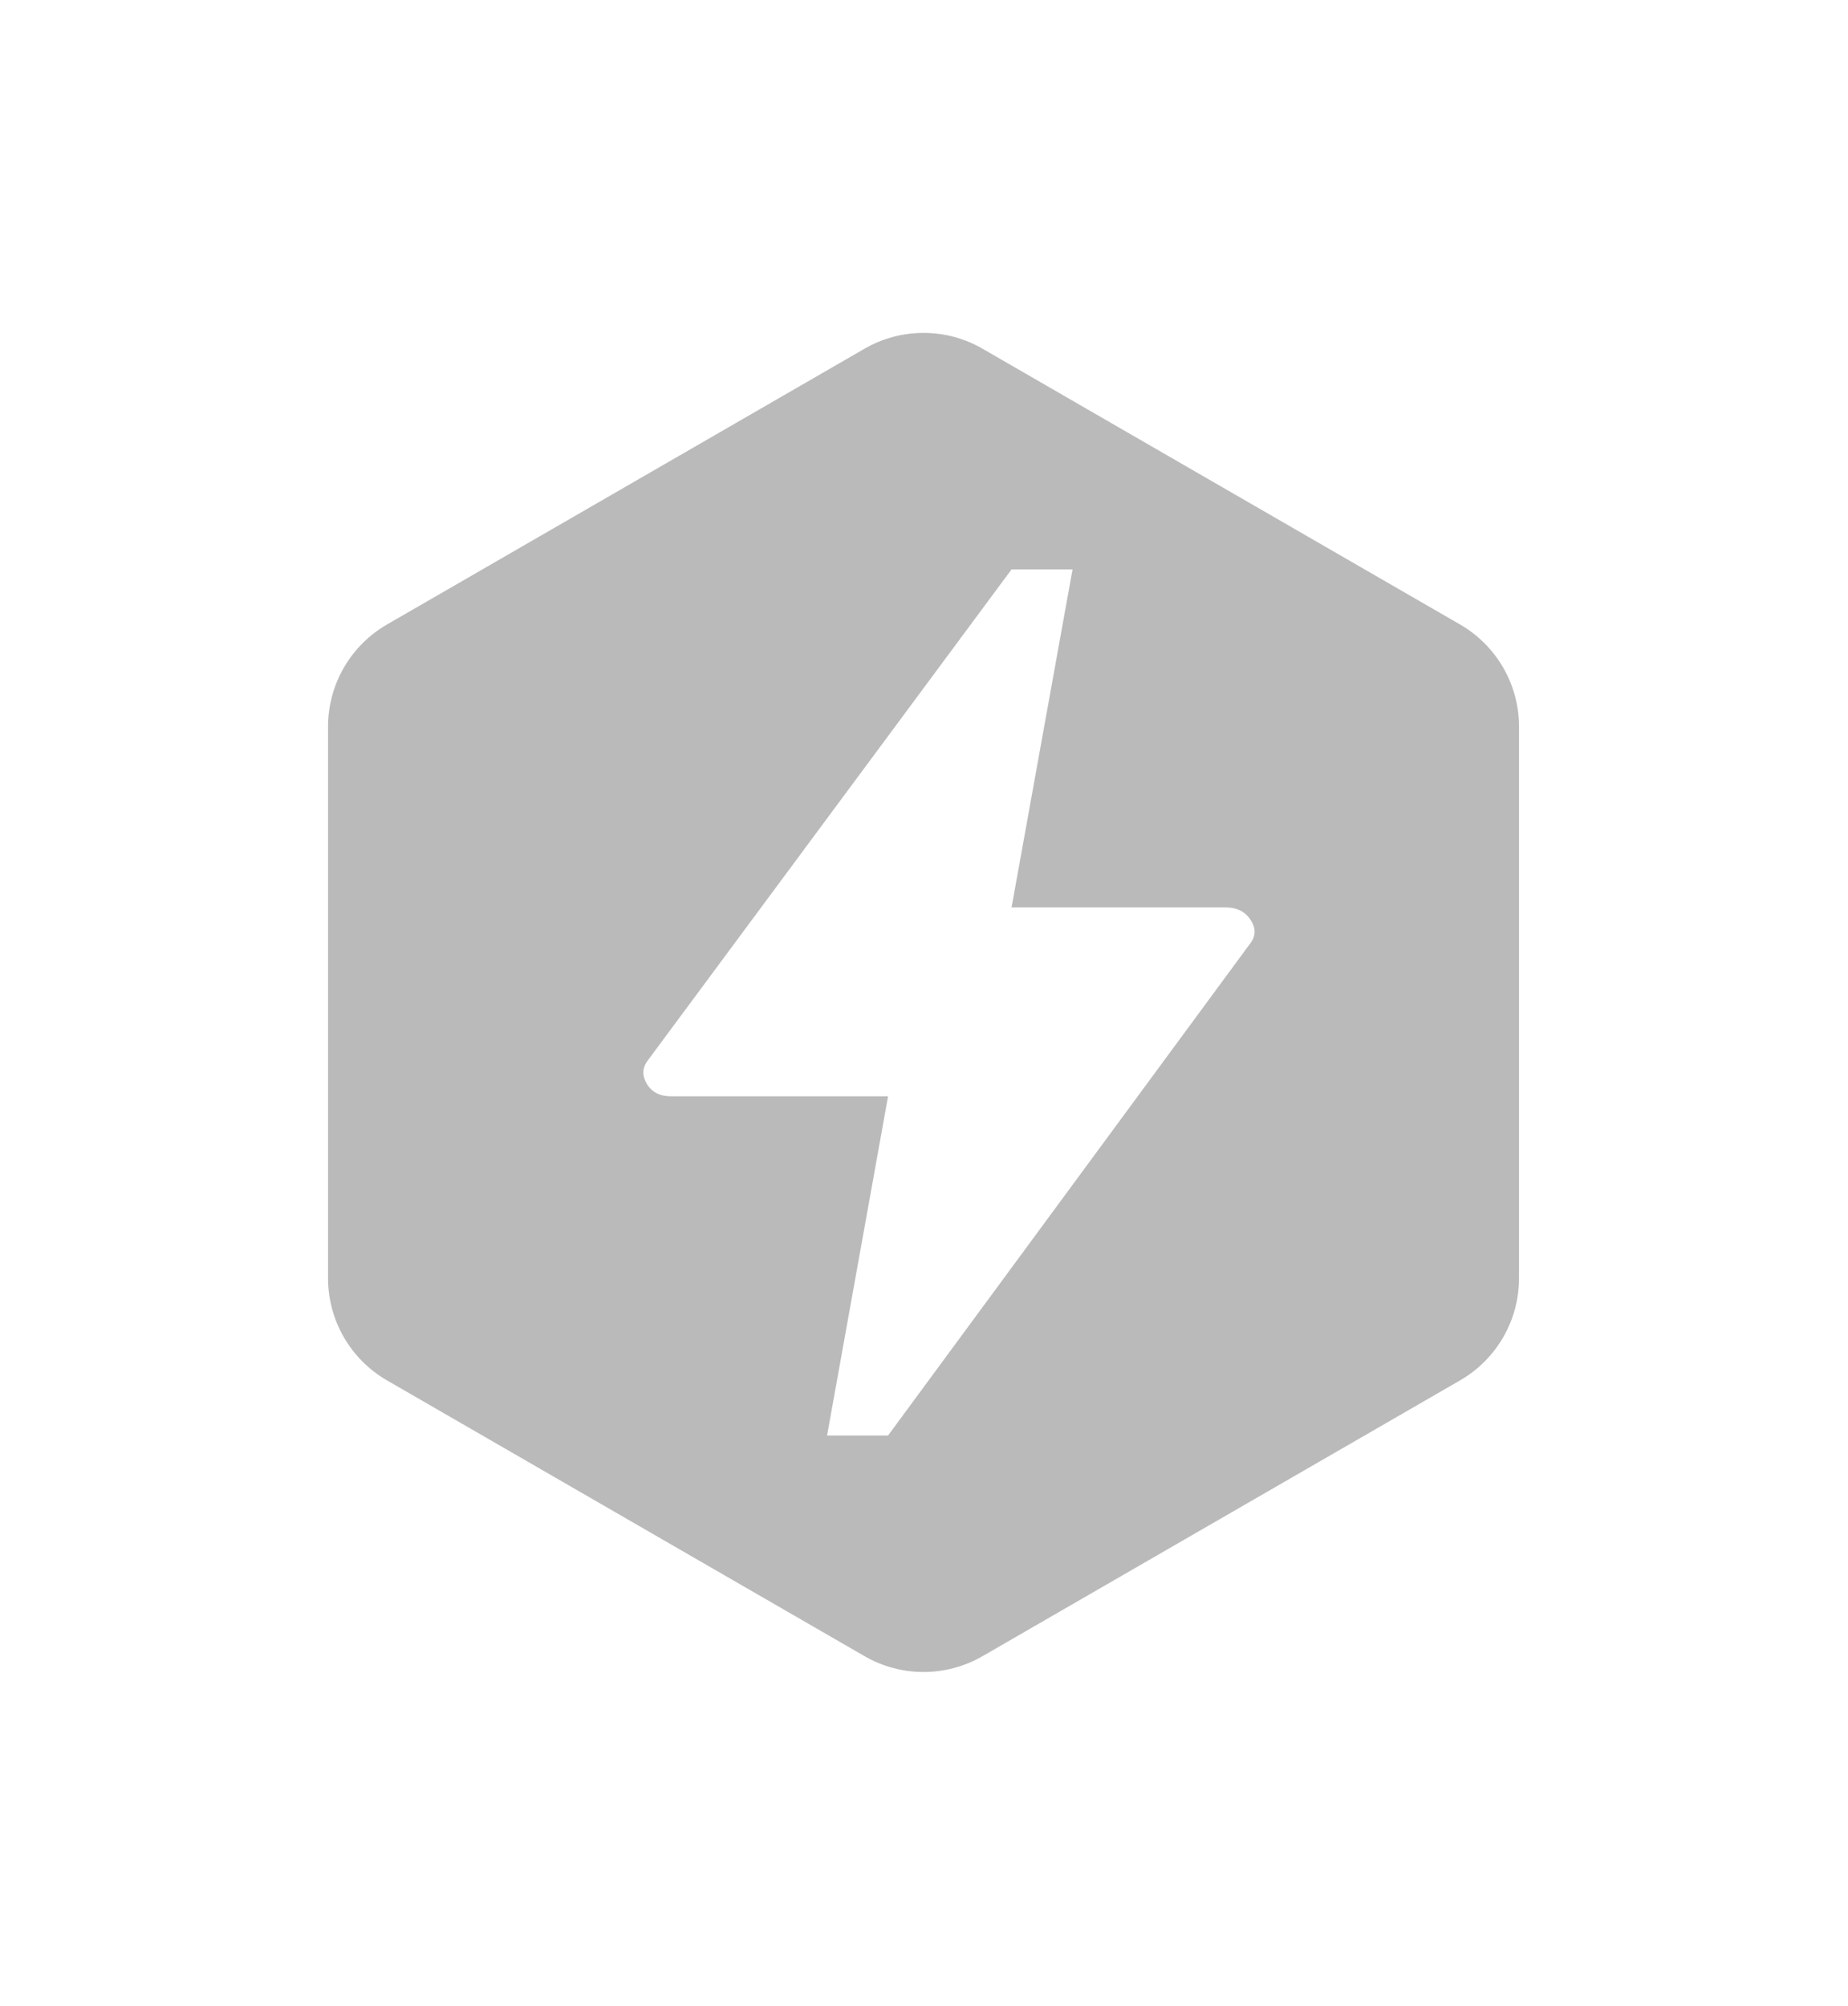<svg width="47" height="51" viewBox="0 0 47 51" fill="none" xmlns="http://www.w3.org/2000/svg">
<g filter="url(#filter0_d_380_27)">
<path d="M21.988 8.866C22.916 8.33 24.06 8.33 24.988 8.866L37.133 15.878C38.062 16.414 38.633 17.404 38.633 18.476V32.5C38.633 33.572 38.062 34.562 37.133 35.098L24.988 42.11C24.06 42.646 22.916 42.646 21.988 42.11L9.843 35.098C8.915 34.562 8.343 33.572 8.343 32.5V18.476C8.343 17.404 8.915 16.414 9.843 15.878L21.988 8.866Z" fill="#BABABA"/>
</g>
<path d="M21.035 36.499L22.586 27.874H17.063C16.785 27.874 16.583 27.772 16.457 27.568C16.331 27.364 16.331 27.171 16.457 26.987L25.727 14.477H27.278L25.727 23.072H31.174C31.452 23.072 31.66 23.174 31.799 23.378C31.938 23.582 31.944 23.775 31.818 23.959L22.586 36.499H21.035Z" fill="white"/>
<defs>
<filter id="filter0_d_380_27" x="0.343" y="0.464" width="46.291" height="50.048" filterUnits="userSpaceOnUse" color-interpolation-filters="sRGB">
<feFlood flood-opacity="0" result="BackgroundImageFix"/>
<feColorMatrix in="SourceAlpha" type="matrix" values="0 0 0 0 0 0 0 0 0 0 0 0 0 0 0 0 0 0 127 0" result="hardAlpha"/>
<feOffset/>
<feGaussianBlur stdDeviation="4"/>
<feComposite in2="hardAlpha" operator="out"/>
<feColorMatrix type="matrix" values="0 0 0 0 0 0 0 0 0 0 0 0 0 0 0 0 0 0 0.2 0"/>
<feBlend mode="normal" in2="BackgroundImageFix" result="effect1_dropShadow_380_27"/>
<feBlend mode="normal" in="SourceGraphic" in2="effect1_dropShadow_380_27" result="shape"/>
</filter>
</defs>
</svg>
